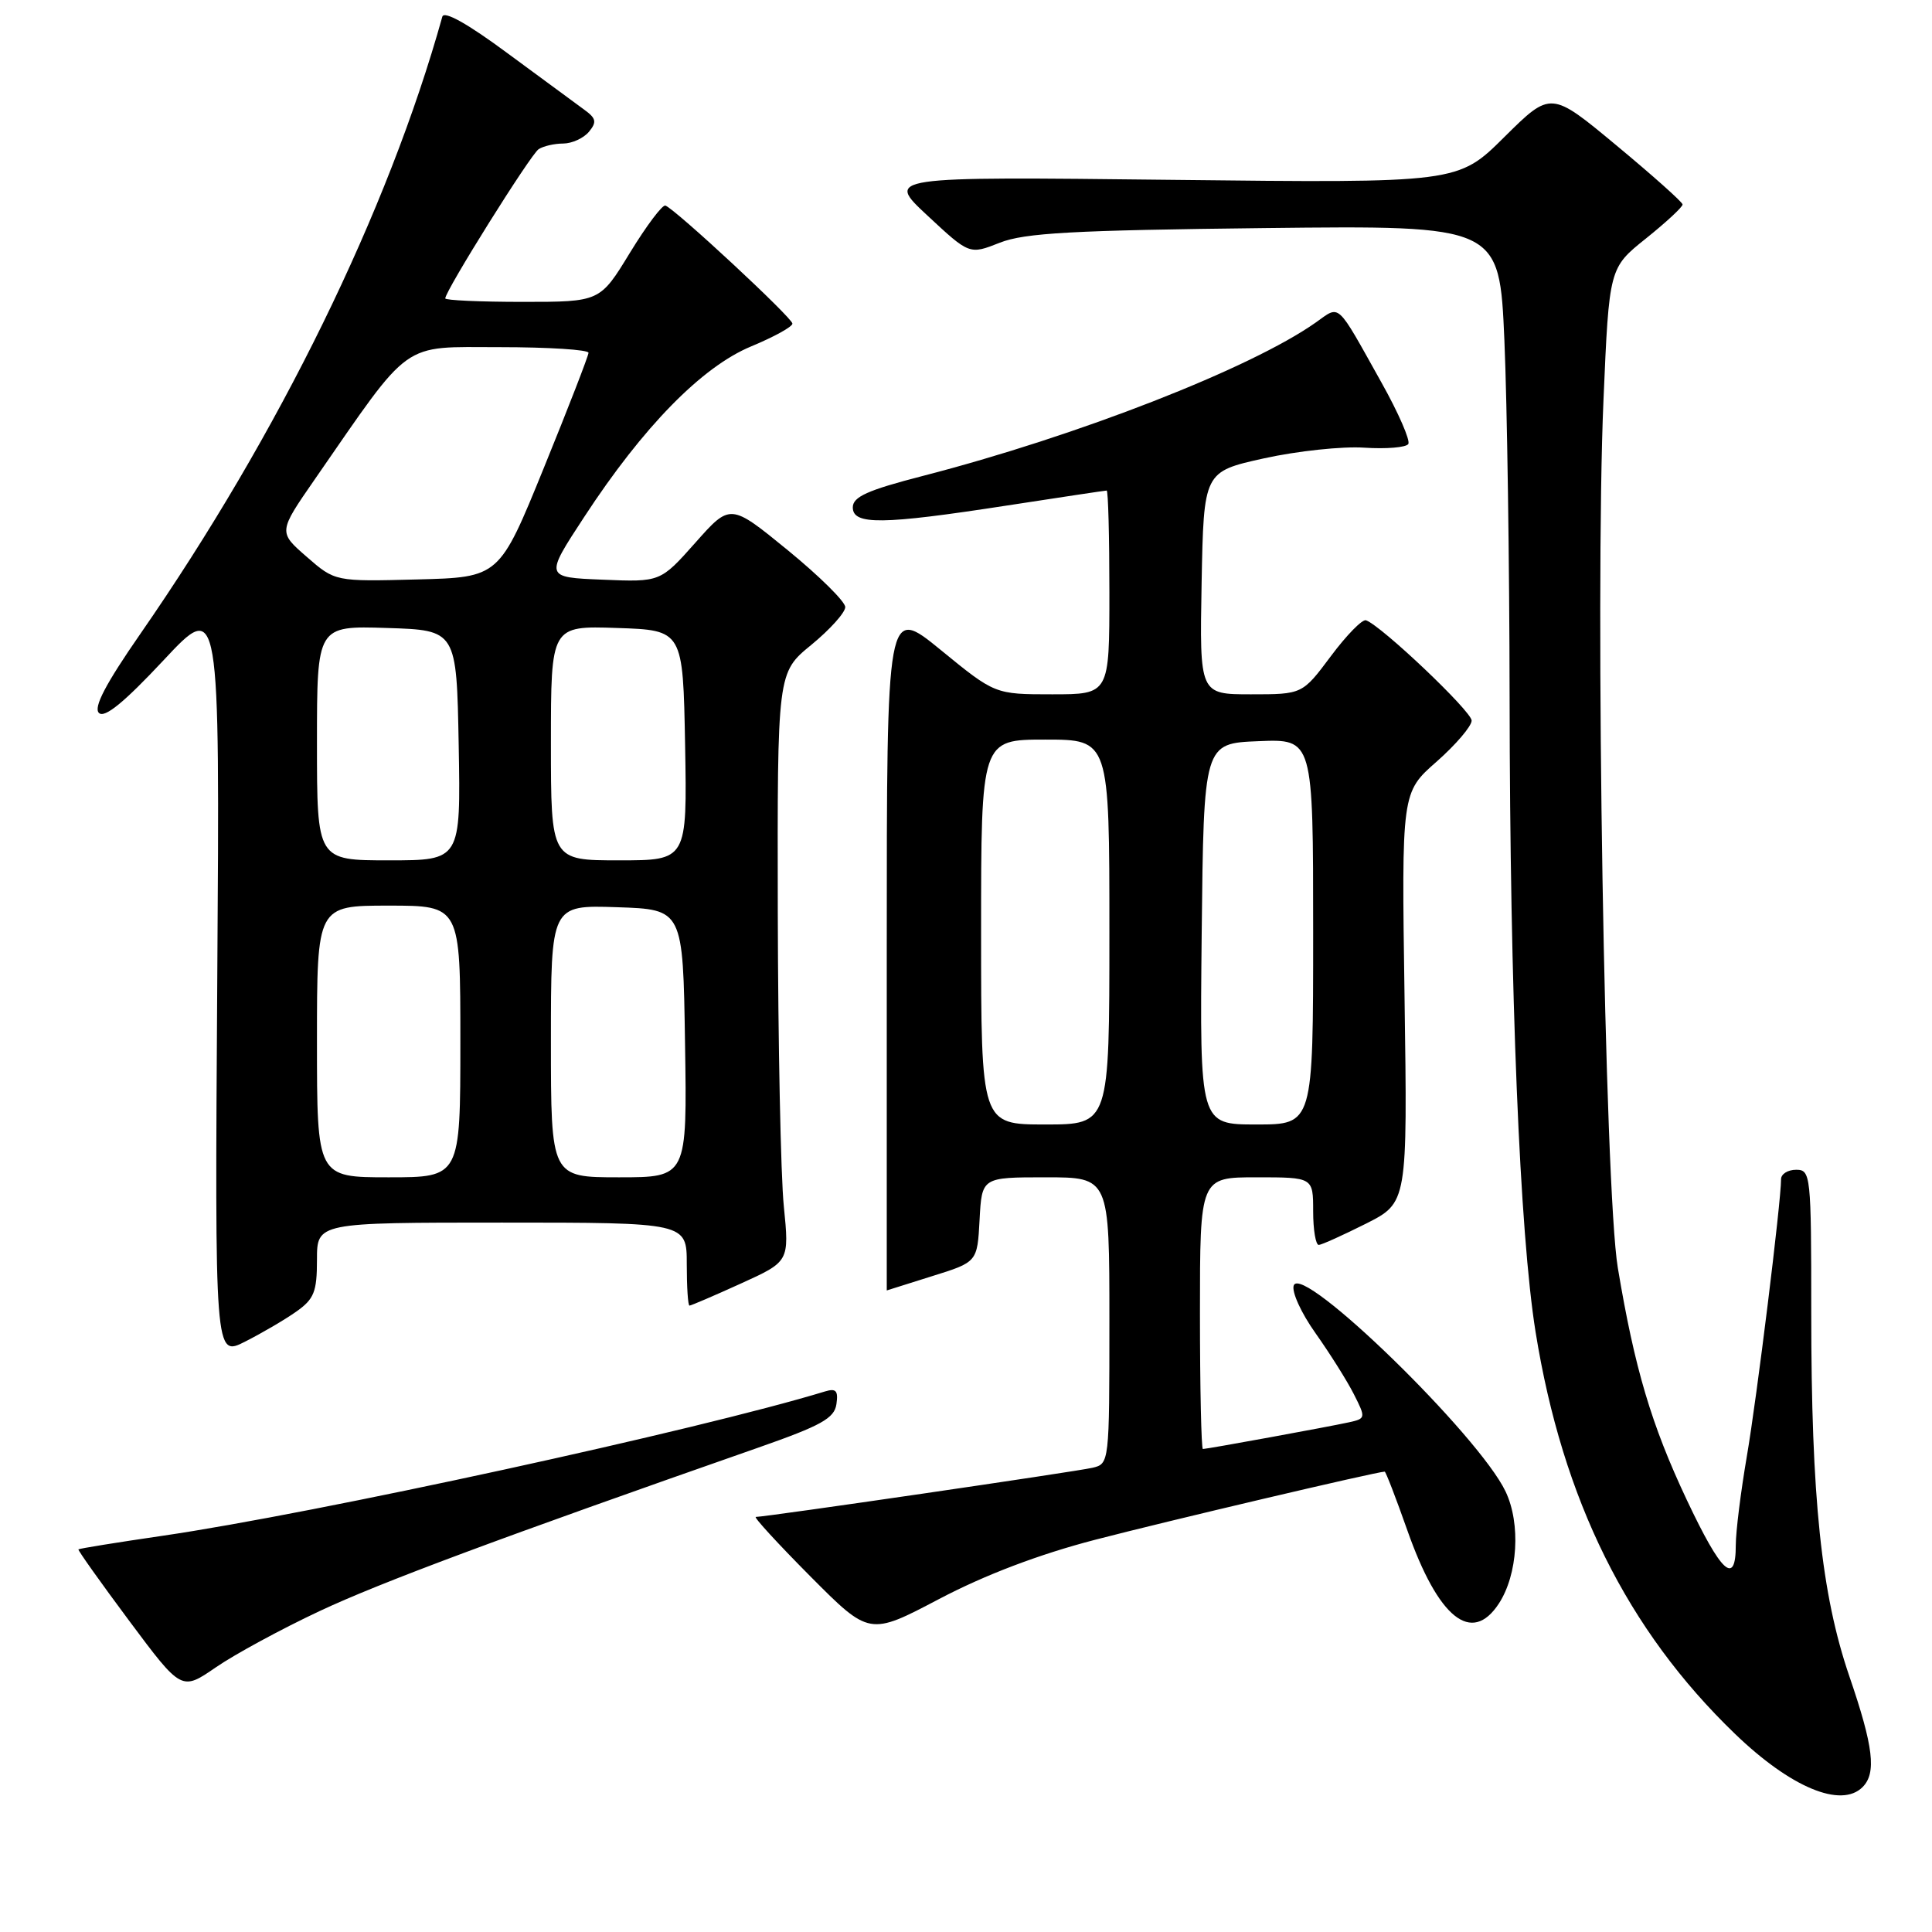 <?xml version="1.0" encoding="UTF-8" standalone="no"?>
<!DOCTYPE svg PUBLIC "-//W3C//DTD SVG 1.1//EN" "http://www.w3.org/Graphics/SVG/1.1/DTD/svg11.dtd" >
<svg xmlns="http://www.w3.org/2000/svg" xmlns:xlink="http://www.w3.org/1999/xlink" version="1.1" viewBox="0 0 256 256">
 <g >
 <path fill="currentColor"
d=" M 246.80 236.80 C 248.66 234.94 248.25 231.46 245.05 222.12 C 241.33 211.24 240.00 198.52 240.00 173.89 C 240.00 155.67 239.93 155.00 238.00 155.00 C 236.90 155.00 236.00 155.56 236.00 156.25 C 236.00 159.27 232.79 185.27 231.46 193.00 C 230.66 197.68 230.00 202.96 230.00 204.75 C 230.00 210.21 228.08 208.43 223.51 198.75 C 218.81 188.78 216.60 181.34 214.37 168.00 C 212.63 157.58 211.33 79.22 212.47 53.00 C 213.22 35.50 213.22 35.50 218.11 31.59 C 220.80 29.43 222.98 27.41 222.95 27.09 C 222.92 26.76 218.98 23.25 214.20 19.28 C 205.50 12.05 205.50 12.05 199.34 18.15 C 193.19 24.26 193.19 24.26 155.26 23.83 C 117.34 23.40 117.34 23.40 122.90 28.57 C 128.46 33.75 128.46 33.75 132.48 32.16 C 135.77 30.86 142.15 30.51 167.59 30.22 C 198.68 29.87 198.68 29.87 199.34 45.10 C 199.70 53.47 200.01 74.76 200.03 92.41 C 200.07 131.66 201.37 163.40 203.47 176.48 C 207.05 198.74 215.62 216.00 229.90 229.75 C 237.28 236.86 243.96 239.64 246.80 236.80 Z  M 42.32 213.49 C 50.41 209.69 66.12 203.84 100.50 191.81 C 108.81 188.90 110.56 187.93 110.83 186.06 C 111.09 184.28 110.78 183.93 109.33 184.37 C 92.71 189.45 41.71 200.56 21.53 203.50 C 15.50 204.38 10.49 205.19 10.39 205.30 C 10.30 205.41 13.33 209.68 17.13 214.78 C 24.05 224.06 24.05 224.06 28.60 220.93 C 31.10 219.21 37.27 215.86 42.32 213.49 Z  M 145.10 204.03 C 154.37 201.61 182.46 195.00 183.48 195.00 C 183.62 195.00 184.97 198.49 186.47 202.75 C 190.58 214.43 195.00 217.98 198.60 212.49 C 201.12 208.64 201.53 201.91 199.50 197.64 C 195.97 190.20 172.55 167.40 171.43 170.32 C 171.12 171.14 172.40 173.96 174.31 176.65 C 176.20 179.32 178.49 182.95 179.39 184.73 C 180.99 187.88 180.97 187.97 178.76 188.46 C 176.09 189.05 159.95 192.00 159.39 192.00 C 159.18 192.00 159.00 183.90 159.00 174.00 C 159.00 156.00 159.00 156.00 166.50 156.00 C 174.00 156.00 174.00 156.00 174.00 160.50 C 174.00 162.97 174.34 164.98 174.75 164.96 C 175.16 164.93 177.97 163.66 181.00 162.14 C 186.50 159.36 186.50 159.36 186.11 132.18 C 185.71 105.00 185.71 105.00 190.36 100.92 C 192.91 98.67 195.00 96.22 195.00 95.48 C 195.00 94.26 183.07 82.93 181.00 82.19 C 180.52 82.02 178.43 84.15 176.35 86.94 C 172.57 92.00 172.57 92.00 165.76 92.00 C 158.95 92.00 158.95 92.00 159.22 77.25 C 159.50 62.50 159.50 62.50 167.50 60.73 C 171.90 59.76 177.88 59.12 180.79 59.32 C 183.70 59.51 186.32 59.29 186.61 58.83 C 186.89 58.36 185.31 54.72 183.08 50.74 C 176.97 39.81 177.63 40.42 174.35 42.73 C 165.76 48.80 142.76 57.78 122.25 63.07 C 114.96 64.95 113.00 65.83 113.00 67.23 C 113.00 69.58 116.87 69.54 133.39 66.99 C 140.48 65.90 146.44 65.00 146.64 65.00 C 146.84 65.00 147.00 71.08 147.00 78.50 C 147.00 92.00 147.00 92.00 139.42 92.00 C 131.84 92.00 131.84 92.00 124.67 86.14 C 117.50 80.28 117.50 80.28 117.50 125.64 C 117.50 150.59 117.50 170.99 117.50 170.99 C 117.50 170.98 120.20 170.13 123.50 169.10 C 129.50 167.23 129.50 167.23 129.80 161.62 C 130.10 156.00 130.10 156.00 138.55 156.00 C 147.00 156.00 147.00 156.00 147.00 174.98 C 147.00 193.84 146.99 193.97 144.75 194.49 C 142.63 194.99 101.47 201.00 100.15 201.00 C 99.82 201.00 103.07 204.54 107.37 208.87 C 115.20 216.74 115.20 216.74 124.45 211.87 C 130.52 208.68 137.64 205.97 145.10 204.03 Z  M 39.25 173.80 C 41.62 172.13 42.00 171.18 42.00 166.93 C 42.00 162.00 42.00 162.00 66.50 162.00 C 91.00 162.00 91.00 162.00 91.00 167.50 C 91.00 170.53 91.16 173.00 91.36 173.00 C 91.56 173.00 94.62 171.69 98.16 170.08 C 104.59 167.16 104.59 167.16 103.86 159.83 C 103.45 155.80 103.10 138.24 103.06 120.82 C 103.00 89.13 103.00 89.13 107.50 85.45 C 109.97 83.42 112.00 81.17 112.00 80.44 C 112.00 79.72 108.57 76.33 104.39 72.91 C 96.77 66.69 96.77 66.69 92.14 71.91 C 87.50 77.13 87.50 77.13 79.84 76.81 C 72.17 76.50 72.17 76.50 77.41 68.50 C 85.22 56.55 93.00 48.61 99.53 45.90 C 102.54 44.65 105.00 43.30 105.00 42.88 C 105.00 42.12 89.50 27.72 88.17 27.24 C 87.77 27.10 85.66 29.91 83.47 33.49 C 79.50 40.00 79.50 40.00 69.25 40.00 C 63.61 40.00 59.00 39.79 59.00 39.54 C 59.00 38.53 70.31 20.46 71.37 19.77 C 71.99 19.36 73.46 19.02 74.63 19.02 C 75.80 19.01 77.33 18.31 78.04 17.46 C 79.10 16.17 79.00 15.68 77.41 14.53 C 76.36 13.77 71.78 10.40 67.23 7.04 C 61.98 3.15 58.84 1.39 58.61 2.21 C 51.43 27.94 36.97 57.48 18.61 83.97 C 13.99 90.63 12.36 93.75 13.11 94.47 C 13.86 95.19 16.44 93.08 21.66 87.50 C 29.13 79.50 29.13 79.50 28.79 129.65 C 28.46 179.81 28.46 179.81 32.48 177.77 C 34.69 176.65 37.74 174.87 39.25 173.80 Z  M 130.00 123.50 C 130.00 98.00 130.00 98.00 138.50 98.00 C 147.00 98.00 147.00 98.00 147.00 123.50 C 147.00 149.00 147.00 149.00 138.50 149.00 C 130.00 149.00 130.00 149.00 130.00 123.50 Z  M 159.23 123.75 C 159.50 98.50 159.50 98.50 166.75 98.21 C 174.00 97.91 174.00 97.91 174.00 123.46 C 174.00 149.00 174.00 149.00 166.48 149.00 C 158.97 149.00 158.97 149.00 159.23 123.75 Z  M 42.00 138.00 C 42.00 120.00 42.00 120.00 51.50 120.00 C 61.00 120.00 61.00 120.00 61.00 138.00 C 61.00 156.00 61.00 156.00 51.50 156.00 C 42.00 156.00 42.00 156.00 42.00 138.00 Z  M 73.00 137.96 C 73.00 119.92 73.00 119.92 81.75 120.21 C 90.50 120.50 90.50 120.50 90.77 138.25 C 91.05 156.00 91.05 156.00 82.02 156.00 C 73.00 156.00 73.00 156.00 73.00 137.96 Z  M 42.00 98.46 C 42.00 82.92 42.00 82.92 51.25 83.21 C 60.50 83.50 60.50 83.50 60.78 98.75 C 61.05 114.00 61.05 114.00 51.53 114.00 C 42.00 114.00 42.00 114.00 42.00 98.46 Z  M 73.00 98.46 C 73.00 82.92 73.00 82.92 81.75 83.21 C 90.50 83.50 90.50 83.50 90.78 98.75 C 91.05 114.00 91.05 114.00 82.03 114.00 C 73.00 114.00 73.00 114.00 73.00 98.46 Z  M 40.64 73.78 C 36.87 70.50 36.87 70.50 41.72 63.50 C 54.65 44.83 53.01 46.00 66.21 46.00 C 72.70 46.00 77.99 46.34 77.98 46.75 C 77.97 47.16 75.31 54.02 72.06 62.00 C 66.16 76.50 66.16 76.50 55.28 76.78 C 44.40 77.06 44.40 77.06 40.64 73.78 Z "/>
</g>
</svg>
